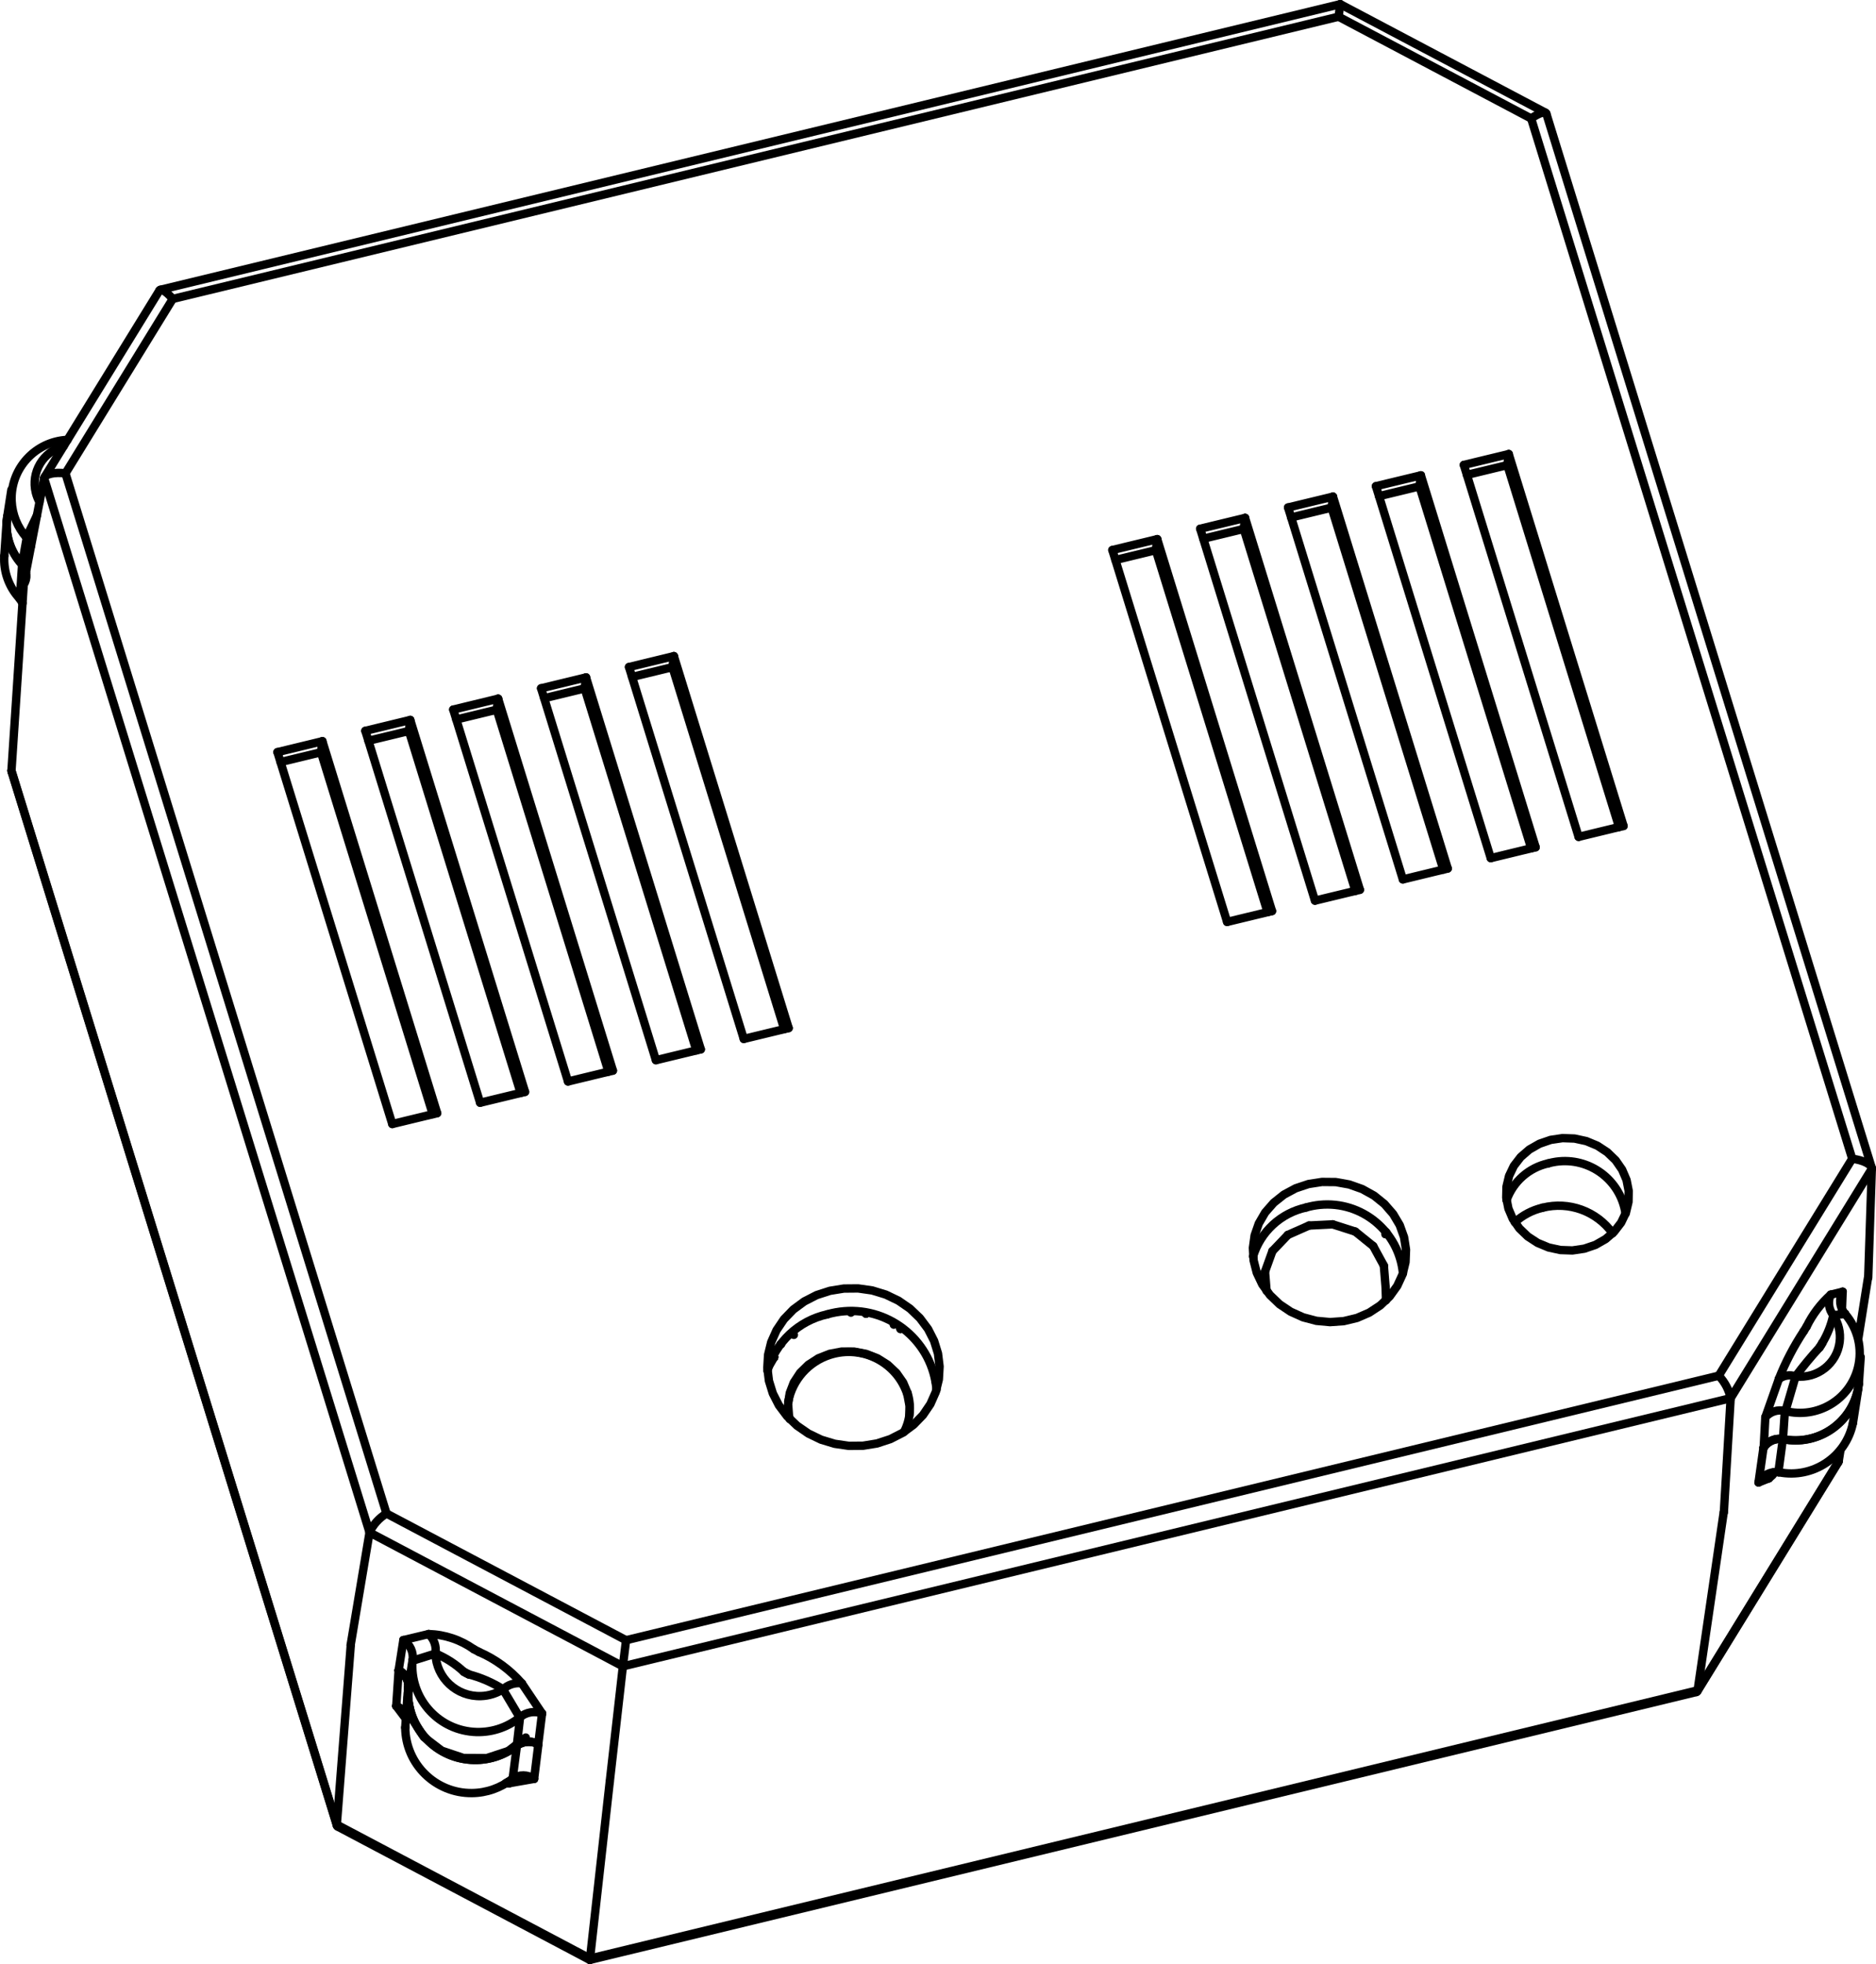 <?xml version="1.0" encoding="UTF-8"?>
<svg id="_0" data-name="0" xmlns="http://www.w3.org/2000/svg" viewBox="0 0 448.01 469">
  <defs>
    <style>
      .cls-1 {
        fill: none;
        stroke: #000;
        stroke-linecap: round;
        stroke-linejoin: round;
        stroke-width: 2px;
      }
    </style>
  </defs>
  <g id="LWPOLYLINE">
    <polyline class="cls-1" points="125.55 414.9 121.37 418.12 116.21 419.82 110.7 419.79 105.49 418.04 101.21 414.77 98.38 410.39 97.33 405.41 98.19 400.44"/>
  </g>
  <g id="LWPOLYLINE-2" data-name="LWPOLYLINE">
    <polyline class="cls-1" points="123.42 416.83 123.98 416.48 124.59 416.2 125.23 416.02 125.91 415.93 126.59 415.93 127.27 416.02 127.92 416.21 128.54 416.48"/>
  </g>
  <g id="LWPOLYLINE-3" data-name="LWPOLYLINE">
    <polyline class="cls-1" points="97.48 403.12 97.53 402.49 97.47 401.87 97.31 401.26 97.05 400.67 96.71 400.13 96.27 399.64 95.77 399.21 95.2 398.85"/>
  </g>
  <g id="LWPOLYLINE-4" data-name="LWPOLYLINE">
    <polyline class="cls-1" points="5.61 139.69 5.94 139.11 6.16 138.5 6.28 137.85 6.28 137.2 6.18 136.55 5.97 135.92 5.66 135.33 5.26 134.79"/>
  </g>
  <g id="LWPOLYLINE-5" data-name="LWPOLYLINE">
    <polyline class="cls-1" points="425.8 343.64 425.11 343.59 424.43 343.63 423.77 343.76 423.14 343.98 422.55 344.29 422.02 344.68 421.56 345.14 421.19 345.65"/>
  </g>
  <g id="LWPOLYLINE-6" data-name="LWPOLYLINE">
    <polyline class="cls-1" points="184.53 323.68 184.75 323.83 184.88 323.99"/>
  </g>
  <g id="LWPOLYLINE-7" data-name="LWPOLYLINE">
    <polyline class="cls-1" points="216.75 332.67 215.68 330.14 214.08 327.85 212.01 325.9 209.56 324.35 206.83 323.29 203.94 322.74 201 322.74 198.13 323.28 195.45 324.34 193.06 325.88 191.07 327.83 189.57 330.12 188.6 332.64 188.21 335.31 188.41 338 188.6 338.86"/>
  </g>
  <g id="LWPOLYLINE-8" data-name="LWPOLYLINE">
    <polyline class="cls-1" points="217.17 337.99 217.21 335.7 216.71 333.04"/>
  </g>
  <g id="LWPOLYLINE-9" data-name="LWPOLYLINE">
    <polyline class="cls-1" points="184.5 323.87 184.73 324.01 184.86 324.17"/>
  </g>
  <g id="LWPOLYLINE-10" data-name="LWPOLYLINE">
    <polyline class="cls-1" points="5.28 134.81 6.05 136.03 6.19 136.7"/>
  </g>
  <g id="LWPOLYLINE-11" data-name="LWPOLYLINE">
    <polyline class="cls-1" points="122.43 424.7 122.43 424.7 122.88 421.19 123.45 416.81"/>
  </g>
  <g id="LWPOLYLINE-12" data-name="LWPOLYLINE">
    <polyline class="cls-1" points="425.76 343.64 425.29 347.15 424.7 351.54 424.7 351.54"/>
  </g>
  <g id="LWPOLYLINE-13" data-name="LWPOLYLINE">
    <polyline class="cls-1" points="80.65 436.16 80.48 436 80.43 435.7"/>
  </g>
  <g id="LWPOLYLINE-14" data-name="LWPOLYLINE">
    <polyline class="cls-1" points="140.9 467.67 140.87 467.92 140.86 468"/>
  </g>
  <g id="LWPOLYLINE-15" data-name="LWPOLYLINE">
    <polyline class="cls-1" points="405.41 403.64 405.3 403.92 405.1 404.04"/>
  </g>
  <g id="LWPOLYLINE-16" data-name="LWPOLYLINE">
    <polyline class="cls-1" points="4.74 143 4.74 143 4.98 139.36 5.28 134.81"/>
  </g>
  <g id="LWPOLYLINE-17" data-name="LWPOLYLINE">
    <polyline class="cls-1" points="370.32 272.19 373.15 271.77 376.02 271.87 378.83 272.48 381.47 273.58 383.83 275.13 385.83 277.06 387.38 279.3 388.44 281.77 388.95 284.37 388.9 287 388.29 289.56 387.14 291.95 385.5 294.09 383.43 295.88 381.02 297.26 378.34 298.17 375.51 298.59 372.64 298.49 369.83 297.88 367.19 296.78 364.83 295.24 362.83 293.31 361.28 291.07 360.23 288.6 359.71 286 359.77 283.36 360.38 280.8 361.52 278.41 363.16 276.28 365.23 274.49 367.65 273.11 370.32 272.19"/>
  </g>
  <g id="LWPOLYLINE-18" data-name="LWPOLYLINE">
    <polyline class="cls-1" points="312.49 282.73 315.71 282.23 318.99 282.26 322.23 282.84 325.31 283.93 328.14 285.5 330.62 287.5 332.69 289.88 334.27 292.54 335.3 295.41 335.77 298.39 335.65 301.39 334.94 304.32 333.68 307.06 331.89 309.55 329.64 311.7 327 313.44 324.06 314.71 320.9 315.47 317.63 315.7 314.37 315.4 311.2 314.56 308.23 313.22 305.56 311.43 303.27 309.23 301.45 306.7 300.13 303.92 299.38 300.99 299.21 297.98 299.62 295.01 300.61 292.16 302.14 289.53 304.17 287.21 306.62 285.26 309.43 283.75 312.49 282.73"/>
  </g>
  <g id="LWPOLYLINE-19" data-name="LWPOLYLINE">
    <polyline class="cls-1" points="198.19 308.23 201.52 307.69 204.92 307.66 208.29 308.14 211.53 309.13 214.57 310.59 217.31 312.48 219.68 314.75 221.62 317.34 223.07 320.18 224 323.19 224.38 326.29 224.2 329.39 223.46 332.41 222.19 335.28 220.41 337.9 218.18 340.2 215.56 342.14 212.62 343.64 209.44 344.68 206.11 345.22 202.71 345.25 199.35 344.76 196.1 343.78 193.07 342.32 190.33 340.43 187.96 338.16 186.01 335.57 184.56 332.73 183.63 329.72 183.25 326.62 183.43 323.52 184.17 320.5 185.45 317.63 187.22 315.01 189.45 312.7 192.07 310.77 195.01 309.26 198.19 308.23"/>
  </g>
  <g id="LWPOLYLINE-20" data-name="LWPOLYLINE">
    <polyline class="cls-1" points="10.54 114.2 10.7 113.86 11.03 113.56 11.53 113.31 12.17 113.12 12.92 112.99 13.78 112.93 14.69 112.94 15.63 113.03"/>
  </g>
  <g id="LWPOLYLINE-21" data-name="LWPOLYLINE">
    <polyline class="cls-1" points="124.11 410.1 120.69 404.35 120.13 403.37"/>
  </g>
  <g id="LWPOLYLINE-22" data-name="LWPOLYLINE">
    <polyline class="cls-1" points="103.99 394.85 99.28 396.33 98.51 396.57"/>
  </g>
  <g id="LWPOLYLINE-23" data-name="LWPOLYLINE">
    <polyline class="cls-1" points="442.33 276.69 443.26 276.84 444.15 277.05 444.97 277.32 445.68 277.63 446.25 277.98 446.68 278.34 446.94 278.71 447.01 279.08"/>
  </g>
  <g id="LWPOLYLINE-24" data-name="LWPOLYLINE">
    <polyline class="cls-1" points="123.42 416.83 123.87 412.94 124.2 410.03 124.2 410.03"/>
  </g>
  <g id="LWPOLYLINE-25" data-name="LWPOLYLINE">
    <polyline class="cls-1" points="365.66 28.3 366.39 27.81 367.09 27.41 367.73 27.11 368.28 26.92 368.73 26.85 369.06 26.9 369.26 27.07 369.29 27.15"/>
  </g>
  <g id="LWPOLYLINE-26" data-name="LWPOLYLINE">
    <polyline class="cls-1" points="428.81 328.66 426.73 335.76 426.37 336.94"/>
  </g>
  <g id="LWPOLYLINE-27" data-name="LWPOLYLINE">
    <polyline class="cls-1" points="440.64 313.75 438.23 314.01 437.8 314.05"/>
  </g>
  <g id="LWPOLYLINE-28" data-name="LWPOLYLINE">
    <polyline class="cls-1" points="426.25 336.92 426.25 336.92 425.99 340.76 425.8 343.64"/>
  </g>
  <g id="LWPOLYLINE-29" data-name="LWPOLYLINE">
    <polyline class="cls-1" points="38.07 69.37 38.11 69.31 38.33 69.19 38.65 69.22 39.07 69.4 39.55 69.72 40.09 70.17 40.66 70.73 41.25 71.38"/>
  </g>
  <g id="LWPOLYLINE-30" data-name="LWPOLYLINE">
    <polyline class="cls-1" points="6.39 128.42 7.19 129.55 7.42 130.36"/>
  </g>
  <g id="LWPOLYLINE-31" data-name="LWPOLYLINE">
    <polyline class="cls-1" points="5.26 134.79 5.9 131.15 6.39 128.42 6.39 128.42"/>
  </g>
  <g id="LWPOLYLINE-32" data-name="LWPOLYLINE">
    <polyline class="cls-1" points="6.2 136.65 5.75 135.45 5.26 134.79"/>
  </g>
  <g id="LWPOLYLINE-33" data-name="LWPOLYLINE">
    <polyline class="cls-1" points="121.67 425.8 121.21 425.84 120.78 425.79"/>
  </g>
  <g id="LWPOLYLINE-34" data-name="LWPOLYLINE">
    <polyline class="cls-1" points="423.81 351.58 423.29 352.24 422.42 353.01"/>
  </g>
  <g id="LINE">
    <line class="cls-1" x1="97.36" y1="404.24" x2="96.78" y2="412.52"/>
  </g>
  <g id="LINE-2" data-name="LINE">
    <line class="cls-1" x1="442.5" y1="339.81" x2="443.78" y2="331.6"/>
  </g>
  <g id="LINE-3" data-name="LINE">
    <line class="cls-1" x1="80.65" y1="436.16" x2="140.86" y2="468"/>
  </g>
  <g id="LINE-4" data-name="LINE">
    <line class="cls-1" x1="140.86" y1="468" x2="405.1" y2="404.04"/>
  </g>
  <g id="LINE-5" data-name="LINE">
    <line class="cls-1" x1="2.78" y1="184.29" x2="80.46" y2="435.93"/>
  </g>
  <g id="LINE-6" data-name="LINE">
    <line class="cls-1" x1="1.6" y1="124.47" x2="1.03" y2="132.75"/>
  </g>
  <g id="LINE-7" data-name="LINE">
    <line class="cls-1" x1="405.33" y1="403.88" x2="439" y2="349.17"/>
  </g>
  <g id="LINE-8" data-name="LINE">
    <line class="cls-1" x1="98.48" y1="396.72" x2="97.53" y2="402.78"/>
  </g>
  <g id="LINE-9" data-name="LINE">
    <line class="cls-1" x1="446.98" y1="278.83" x2="369.29" y2="27.15"/>
  </g>
  <g id="LINE-10" data-name="LINE">
    <line class="cls-1" x1="443.91" y1="330.47" x2="444.35" y2="324.02"/>
  </g>
  <g id="LINE-11" data-name="LINE">
    <line class="cls-1" x1="38.07" y1="69.37" x2="10.64" y2="113.94"/>
  </g>
  <g id="LINE-12" data-name="LINE">
    <line class="cls-1" x1="320.07" y1="1" x2="38.3" y2="69.2"/>
  </g>
  <g id="LINE-13" data-name="LINE">
    <line class="cls-1" x1="369.1" y1="26.92" x2="320.07" y2="1"/>
  </g>
  <g id="LINE-14" data-name="LINE">
    <line class="cls-1" x1="2.72" y1="116.95" x2="1.73" y2="123.33"/>
  </g>
  <g id="LINE-15" data-name="LINE">
    <line class="cls-1" x1="330.87" y1="294.7" x2="330.93" y2="294.15"/>
  </g>
  <g id="LINE-16" data-name="LINE">
    <line class="cls-1" x1="331.16" y1="294.4" x2="330.87" y2="294.7"/>
  </g>
  <g id="LINE-17" data-name="LINE">
    <line class="cls-1" x1="302.1" y1="303.64" x2="302.47" y2="308.24"/>
  </g>
  <g id="LINE-18" data-name="LINE">
    <line class="cls-1" x1="303.87" y1="298.74" x2="302.1" y2="303.64"/>
  </g>
  <g id="LINE-19" data-name="LINE">
    <line class="cls-1" x1="307.56" y1="294.88" x2="303.87" y2="298.74"/>
  </g>
  <g id="LINE-20" data-name="LINE">
    <line class="cls-1" x1="312.62" y1="292.64" x2="307.56" y2="294.88"/>
  </g>
  <g id="LINE-21" data-name="LINE">
    <line class="cls-1" x1="318.26" y1="292.36" x2="312.62" y2="292.64"/>
  </g>
  <g id="LINE-22" data-name="LINE">
    <line class="cls-1" x1="323.64" y1="294.08" x2="318.26" y2="292.36"/>
  </g>
  <g id="LINE-23" data-name="LINE">
    <line class="cls-1" x1="327.93" y1="297.54" x2="323.64" y2="294.08"/>
  </g>
  <g id="LINE-24" data-name="LINE">
    <line class="cls-1" x1="330.48" y1="302.21" x2="327.93" y2="297.54"/>
  </g>
  <g id="LINE-25" data-name="LINE">
    <line class="cls-1" x1="330.9" y1="307.39" x2="330.48" y2="302.21"/>
  </g>
  <g id="LINE-26" data-name="LINE">
    <line class="cls-1" x1="331" y1="310.5" x2="330.9" y2="307.39"/>
  </g>
  <g id="LINE-27" data-name="LINE">
    <line class="cls-1" x1="184.88" y1="324.07" x2="183.56" y2="326.35"/>
  </g>
  <g id="LINE-28" data-name="LINE">
    <line class="cls-1" x1="184.88" y1="323.99" x2="184.88" y2="324.07"/>
  </g>
  <g id="LINE-29" data-name="LINE">
    <line class="cls-1" x1="223.47" y1="329.91" x2="223.48" y2="329.88"/>
  </g>
  <g id="LINE-30" data-name="LINE">
    <line class="cls-1" x1="223.49" y1="330" x2="223.47" y2="329.91"/>
  </g>
  <g id="LINE-31" data-name="LINE">
    <line class="cls-1" x1="203.22" y1="313.23" x2="203.23" y2="313.26"/>
  </g>
  <g id="LINE-32" data-name="LINE">
    <line class="cls-1" x1="186.54" y1="320.98" x2="186.42" y2="320.94"/>
  </g>
  <g id="LINE-33" data-name="LINE">
    <line class="cls-1" x1="189.44" y1="318.19" x2="189.58" y2="318.75"/>
  </g>
  <g id="LINE-34" data-name="LINE">
    <line class="cls-1" x1="223.49" y1="329.97" x2="223.49" y2="329.97"/>
  </g>
  <g id="LINE-35" data-name="LINE">
    <line class="cls-1" x1="184.86" y1="324.11" x2="184.88" y2="323.99"/>
  </g>
  <g id="LINE-36" data-name="LINE">
    <line class="cls-1" x1="215.04" y1="317.34" x2="215.45" y2="317.18"/>
  </g>
  <g id="LINE-37" data-name="LINE">
    <line class="cls-1" x1="215.06" y1="317.16" x2="215.29" y2="317.07"/>
  </g>
  <g id="LINE-38" data-name="LINE">
    <line class="cls-1" x1="213.39" y1="315.9" x2="213.45" y2="316.31"/>
  </g>
  <g id="LINE-39" data-name="LINE">
    <line class="cls-1" x1="215.04" y1="317.34" x2="215.06" y2="317.16"/>
  </g>
  <g id="LINE-40" data-name="LINE">
    <line class="cls-1" x1="203.17" y1="313.23" x2="203.21" y2="313.44"/>
  </g>
  <g id="LINE-41" data-name="LINE">
    <line class="cls-1" x1="206.81" y1="313.7" x2="206.86" y2="313.6"/>
  </g>
  <g id="LINE-42" data-name="LINE">
    <line class="cls-1" x1="206.81" y1="313.7" x2="206.82" y2="313.59"/>
  </g>
  <g id="LINE-43" data-name="LINE">
    <line class="cls-1" x1="127.55" y1="424.77" x2="121.67" y2="425.8"/>
  </g>
  <g id="LINE-44" data-name="LINE">
    <line class="cls-1" x1="145.61" y1="425.51" x2="140.9" y2="467.67"/>
  </g>
  <g id="LINE-45" data-name="LINE">
    <line class="cls-1" x1="80.43" y1="435.7" x2="140.9" y2="467.67"/>
  </g>
  <g id="LINE-46" data-name="LINE">
    <line class="cls-1" x1="83.77" y1="392.81" x2="80.43" y2="435.7"/>
  </g>
  <g id="LINE-47" data-name="LINE">
    <line class="cls-1" x1="122.32" y1="424.79" x2="122.43" y2="424.7"/>
  </g>
  <g id="LINE-48" data-name="LINE">
    <line class="cls-1" x1="411.64" y1="361.12" x2="405.41" y2="403.64"/>
  </g>
  <g id="LINE-49" data-name="LINE">
    <line class="cls-1" x1="140.9" y1="467.67" x2="405.41" y2="403.64"/>
  </g>
  <g id="LINE-50" data-name="LINE">
    <line class="cls-1" x1="2.74" y1="184.02" x2="80.43" y2="435.7"/>
  </g>
  <g id="LINE-51" data-name="LINE">
    <line class="cls-1" x1="5.65" y1="139.8" x2="2.74" y2="184.02"/>
  </g>
  <g id="LINE-52" data-name="LINE">
    <line class="cls-1" x1="422.42" y1="353.01" x2="419.96" y2="353.99"/>
  </g>
  <g id="LINE-53" data-name="LINE">
    <line class="cls-1" x1="446.09" y1="305.17" x2="443.83" y2="319.33"/>
  </g>
  <g id="LINE-54" data-name="LINE">
    <line class="cls-1" x1="439.51" y1="346.32" x2="439.1" y2="348.89"/>
  </g>
  <g id="LINE-55" data-name="LINE">
    <line class="cls-1" x1="405.41" y1="403.64" x2="439.1" y2="348.89"/>
  </g>
  <g id="LINE-56" data-name="LINE">
    <line class="cls-1" x1="424.7" y1="351.54" x2="424.84" y2="351.56"/>
  </g>
  <g id="LINE-57" data-name="LINE">
    <line class="cls-1" x1="2.78" y1="184.29" x2="2.74" y2="184.02"/>
  </g>
  <g id="LINE-58" data-name="LINE">
    <line class="cls-1" x1="5.37" y1="144.03" x2="4.74" y2="143"/>
  </g>
  <g id="LINE-59" data-name="LINE">
    <line class="cls-1" x1="4.65" y1="142.89" x2="4.74" y2="143"/>
  </g>
  <g id="LINE-60" data-name="LINE">
    <line class="cls-1" x1="439.1" y1="348.89" x2="439" y2="349.17"/>
  </g>
  <g id="LINE-61" data-name="LINE">
    <line class="cls-1" x1="148.75" y1="397.9" x2="88.25" y2="365.92"/>
  </g>
  <g id="LINE-62" data-name="LINE">
    <line class="cls-1" x1="92.3" y1="361.41" x2="149.51" y2="391.66"/>
  </g>
  <g id="LINE-63" data-name="LINE">
    <line class="cls-1" x1="276.36" y1="128.75" x2="303.77" y2="217.55"/>
  </g>
  <g id="LINE-64" data-name="LINE">
    <line class="cls-1" x1="265.64" y1="131.34" x2="276.36" y2="128.75"/>
  </g>
  <g id="LINE-65" data-name="LINE">
    <line class="cls-1" x1="293.05" y1="220.14" x2="265.64" y2="131.34"/>
  </g>
  <g id="LINE-66" data-name="LINE">
    <line class="cls-1" x1="303.77" y1="217.55" x2="293.05" y2="220.14"/>
  </g>
  <g id="LINE-67" data-name="LINE">
    <line class="cls-1" x1="66.26" y1="179.6" x2="76.99" y2="177"/>
  </g>
  <g id="LINE-68" data-name="LINE">
    <line class="cls-1" x1="93.68" y1="268.4" x2="66.26" y2="179.6"/>
  </g>
  <g id="LINE-69" data-name="LINE">
    <line class="cls-1" x1="104.4" y1="265.81" x2="93.68" y2="268.4"/>
  </g>
  <g id="LINE-70" data-name="LINE">
    <line class="cls-1" x1="76.99" y1="177" x2="104.4" y2="265.81"/>
  </g>
  <g id="LINE-71" data-name="LINE">
    <line class="cls-1" x1="297.34" y1="123.67" x2="324.76" y2="212.47"/>
  </g>
  <g id="LINE-72" data-name="LINE">
    <line class="cls-1" x1="286.62" y1="126.26" x2="297.34" y2="123.67"/>
  </g>
  <g id="LINE-73" data-name="LINE">
    <line class="cls-1" x1="314.03" y1="215.06" x2="286.62" y2="126.26"/>
  </g>
  <g id="LINE-74" data-name="LINE">
    <line class="cls-1" x1="324.76" y1="212.47" x2="314.03" y2="215.06"/>
  </g>
  <g id="LINE-75" data-name="LINE">
    <line class="cls-1" x1="318.33" y1="118.59" x2="345.74" y2="207.39"/>
  </g>
  <g id="LINE-76" data-name="LINE">
    <line class="cls-1" x1="307.61" y1="121.18" x2="318.33" y2="118.59"/>
  </g>
  <g id="LINE-77" data-name="LINE">
    <line class="cls-1" x1="335.02" y1="209.99" x2="307.61" y2="121.18"/>
  </g>
  <g id="LINE-78" data-name="LINE">
    <line class="cls-1" x1="345.74" y1="207.39" x2="335.02" y2="209.99"/>
  </g>
  <g id="LINE-79" data-name="LINE">
    <line class="cls-1" x1="339.32" y1="113.51" x2="366.73" y2="202.31"/>
  </g>
  <g id="LINE-80" data-name="LINE">
    <line class="cls-1" x1="328.59" y1="116.1" x2="339.32" y2="113.51"/>
  </g>
  <g id="LINE-81" data-name="LINE">
    <line class="cls-1" x1="356.01" y1="204.91" x2="328.59" y2="116.1"/>
  </g>
  <g id="LINE-82" data-name="LINE">
    <line class="cls-1" x1="366.73" y1="202.31" x2="356.01" y2="204.91"/>
  </g>
  <g id="LINE-83" data-name="LINE">
    <line class="cls-1" x1="360.3" y1="108.43" x2="387.72" y2="197.23"/>
  </g>
  <g id="LINE-84" data-name="LINE">
    <line class="cls-1" x1="349.58" y1="111.02" x2="360.3" y2="108.43"/>
  </g>
  <g id="LINE-85" data-name="LINE">
    <line class="cls-1" x1="376.99" y1="199.83" x2="349.58" y2="111.02"/>
  </g>
  <g id="LINE-86" data-name="LINE">
    <line class="cls-1" x1="387.72" y1="197.23" x2="376.99" y2="199.83"/>
  </g>
  <g id="LINE-87" data-name="LINE">
    <line class="cls-1" x1="87.25" y1="174.52" x2="97.97" y2="171.92"/>
  </g>
  <g id="LINE-88" data-name="LINE">
    <line class="cls-1" x1="114.66" y1="263.32" x2="87.25" y2="174.52"/>
  </g>
  <g id="LINE-89" data-name="LINE">
    <line class="cls-1" x1="125.39" y1="260.73" x2="114.66" y2="263.32"/>
  </g>
  <g id="LINE-90" data-name="LINE">
    <line class="cls-1" x1="97.97" y1="171.92" x2="125.39" y2="260.73"/>
  </g>
  <g id="LINE-91" data-name="LINE">
    <line class="cls-1" x1="108.24" y1="169.44" x2="118.96" y2="166.84"/>
  </g>
  <g id="LINE-92" data-name="LINE">
    <line class="cls-1" x1="135.65" y1="258.24" x2="108.24" y2="169.44"/>
  </g>
  <g id="LINE-93" data-name="LINE">
    <line class="cls-1" x1="146.37" y1="255.65" x2="135.65" y2="258.24"/>
  </g>
  <g id="LINE-94" data-name="LINE">
    <line class="cls-1" x1="118.96" y1="166.84" x2="146.37" y2="255.65"/>
  </g>
  <g id="LINE-95" data-name="LINE">
    <line class="cls-1" x1="129.22" y1="164.36" x2="139.95" y2="161.76"/>
  </g>
  <g id="LINE-96" data-name="LINE">
    <line class="cls-1" x1="156.64" y1="253.16" x2="129.22" y2="164.36"/>
  </g>
  <g id="LINE-97" data-name="LINE">
    <line class="cls-1" x1="167.36" y1="250.57" x2="156.64" y2="253.16"/>
  </g>
  <g id="LINE-98" data-name="LINE">
    <line class="cls-1" x1="139.95" y1="161.76" x2="167.36" y2="250.57"/>
  </g>
  <g id="LINE-99" data-name="LINE">
    <line class="cls-1" x1="150.21" y1="159.28" x2="160.93" y2="156.68"/>
  </g>
  <g id="LINE-100" data-name="LINE">
    <line class="cls-1" x1="177.62" y1="248.08" x2="150.21" y2="159.28"/>
  </g>
  <g id="LINE-101" data-name="LINE">
    <line class="cls-1" x1="188.34" y1="245.49" x2="177.62" y2="248.08"/>
  </g>
  <g id="LINE-102" data-name="LINE">
    <line class="cls-1" x1="160.93" y1="156.68" x2="188.34" y2="245.49"/>
  </g>
  <g id="LINE-103" data-name="LINE">
    <line class="cls-1" x1="442.33" y1="276.69" x2="365.66" y2="28.3"/>
  </g>
  <g id="LINE-104" data-name="LINE">
    <line class="cls-1" x1="410.45" y1="328.5" x2="442.33" y2="276.69"/>
  </g>
  <g id="LINE-105" data-name="LINE">
    <line class="cls-1" x1="149.51" y1="391.66" x2="410.45" y2="328.5"/>
  </g>
  <g id="LINE-106" data-name="LINE">
    <line class="cls-1" x1="15.63" y1="113.03" x2="92.3" y2="361.41"/>
  </g>
  <g id="LINE-107" data-name="LINE">
    <line class="cls-1" x1="41.25" y1="71.38" x2="15.63" y2="113.03"/>
  </g>
  <g id="LINE-108" data-name="LINE">
    <line class="cls-1" x1="319.67" y1="3.99" x2="41.25" y2="71.38"/>
  </g>
  <g id="LINE-109" data-name="LINE">
    <line class="cls-1" x1="365.66" y1="28.3" x2="319.67" y2="3.99"/>
  </g>
  <g id="LINE-110" data-name="LINE">
    <line class="cls-1" x1="129.45" y1="409.15" x2="128.54" y2="416.48"/>
  </g>
  <g id="LINE-111" data-name="LINE">
    <line class="cls-1" x1="124.62" y1="401.96" x2="129.45" y2="409.15"/>
  </g>
  <g id="LINE-112" data-name="LINE">
    <line class="cls-1" x1="113.15" y1="393.81" x2="114.38" y2="394.46"/>
  </g>
  <g id="LINE-113" data-name="LINE">
    <line class="cls-1" x1="96.33" y1="391.64" x2="102.37" y2="390.19"/>
  </g>
  <g id="LINE-114" data-name="LINE">
    <line class="cls-1" x1="95.2" y1="398.85" x2="96.33" y2="391.64"/>
  </g>
  <g id="LINE-115" data-name="LINE">
    <line class="cls-1" x1="83.74" y1="392.8" x2="88.25" y2="365.92"/>
  </g>
  <g id="LINE-116" data-name="LINE">
    <line class="cls-1" x1="145.61" y1="425.51" x2="148.75" y2="397.9"/>
  </g>
  <g id="LINE-117" data-name="LINE">
    <line class="cls-1" x1="413.3" y1="333.87" x2="148.75" y2="397.9"/>
  </g>
  <g id="LINE-118" data-name="LINE">
    <line class="cls-1" x1="411.68" y1="361.11" x2="413.3" y2="333.87"/>
  </g>
  <g id="LINE-119" data-name="LINE">
    <line class="cls-1" x1="88.25" y1="365.92" x2="10.54" y2="114.2"/>
  </g>
  <g id="LINE-120" data-name="LINE">
    <line class="cls-1" x1="5.61" y1="139.69" x2="10.54" y2="114.2"/>
  </g>
  <g id="LINE-121" data-name="LINE">
    <line class="cls-1" x1="111.97" y1="399.83" x2="110.74" y2="399.18"/>
  </g>
  <g id="LINE-122" data-name="LINE">
    <line class="cls-1" x1="124.2" y1="410.03" x2="124.11" y2="410.1"/>
  </g>
  <g id="LINE-123" data-name="LINE">
    <line class="cls-1" x1="447.01" y1="279.08" x2="413.3" y2="333.87"/>
  </g>
  <g id="LINE-124" data-name="LINE">
    <line class="cls-1" x1="98.51" y1="396.57" x2="98.53" y2="396.45"/>
  </g>
  <g id="LINE-125" data-name="LINE">
    <line class="cls-1" x1="437.21" y1="309.15" x2="440.04" y2="308.45"/>
  </g>
  <g id="LINE-126" data-name="LINE">
    <line class="cls-1" x1="430.75" y1="317.88" x2="431.44" y2="316.77"/>
  </g>
  <g id="LINE-127" data-name="LINE">
    <line class="cls-1" x1="421.58" y1="338.44" x2="424.81" y2="329.3"/>
  </g>
  <g id="LINE-128" data-name="LINE">
    <line class="cls-1" x1="421.19" y1="345.65" x2="421.58" y2="338.44"/>
  </g>
  <g id="LINE-129" data-name="LINE">
    <line class="cls-1" x1="446.15" y1="305.08" x2="447.01" y2="279.08"/>
  </g>
  <g id="LINE-130" data-name="LINE">
    <line class="cls-1" x1="97.57" y1="402.54" x2="97.48" y2="403.12"/>
  </g>
  <g id="LINE-131" data-name="LINE">
    <line class="cls-1" x1="76.99" y1="177" x2="76.66" y2="179.63"/>
  </g>
  <g id="LINE-132" data-name="LINE">
    <line class="cls-1" x1="103.34" y1="266.06" x2="76.66" y2="179.63"/>
  </g>
  <g id="LINE-133" data-name="LINE">
    <line class="cls-1" x1="97.97" y1="171.92" x2="97.65" y2="174.55"/>
  </g>
  <g id="LINE-134" data-name="LINE">
    <line class="cls-1" x1="124.33" y1="260.98" x2="97.65" y2="174.55"/>
  </g>
  <g id="LINE-135" data-name="LINE">
    <line class="cls-1" x1="118.96" y1="166.84" x2="118.63" y2="169.47"/>
  </g>
  <g id="LINE-136" data-name="LINE">
    <line class="cls-1" x1="145.31" y1="255.9" x2="118.63" y2="169.47"/>
  </g>
  <g id="LINE-137" data-name="LINE">
    <line class="cls-1" x1="139.95" y1="161.76" x2="139.62" y2="164.39"/>
  </g>
  <g id="LINE-138" data-name="LINE">
    <line class="cls-1" x1="166.3" y1="250.82" x2="139.62" y2="164.39"/>
  </g>
  <g id="LINE-139" data-name="LINE">
    <line class="cls-1" x1="160.93" y1="156.68" x2="160.6" y2="159.31"/>
  </g>
  <g id="LINE-140" data-name="LINE">
    <line class="cls-1" x1="187.28" y1="245.74" x2="160.6" y2="159.31"/>
  </g>
  <g id="LINE-141" data-name="LINE">
    <line class="cls-1" x1="426.37" y1="336.94" x2="426.25" y2="336.92"/>
  </g>
  <g id="LINE-142" data-name="LINE">
    <line class="cls-1" x1="276.36" y1="128.75" x2="276.03" y2="131.38"/>
  </g>
  <g id="LINE-143" data-name="LINE">
    <line class="cls-1" x1="302.71" y1="217.81" x2="276.03" y2="131.38"/>
  </g>
  <g id="LINE-144" data-name="LINE">
    <line class="cls-1" x1="435.21" y1="320.65" x2="434.52" y2="321.76"/>
  </g>
  <g id="LINE-145" data-name="LINE">
    <line class="cls-1" x1="297.34" y1="123.67" x2="297.02" y2="126.3"/>
  </g>
  <g id="LINE-146" data-name="LINE">
    <line class="cls-1" x1="323.7" y1="212.73" x2="297.02" y2="126.3"/>
  </g>
  <g id="LINE-147" data-name="LINE">
    <line class="cls-1" x1="76.66" y1="179.63" x2="67" y2="181.97"/>
  </g>
  <g id="LINE-148" data-name="LINE">
    <line class="cls-1" x1="318.33" y1="118.59" x2="318" y2="121.22"/>
  </g>
  <g id="LINE-149" data-name="LINE">
    <line class="cls-1" x1="344.68" y1="207.65" x2="318" y2="121.22"/>
  </g>
  <g id="LINE-150" data-name="LINE">
    <line class="cls-1" x1="97.65" y1="174.55" x2="87.98" y2="176.89"/>
  </g>
  <g id="LINE-151" data-name="LINE">
    <line class="cls-1" x1="440.56" y1="313.67" x2="440.64" y2="313.75"/>
  </g>
  <g id="LINE-152" data-name="LINE">
    <line class="cls-1" x1="339.32" y1="113.51" x2="338.99" y2="116.14"/>
  </g>
  <g id="LINE-153" data-name="LINE">
    <line class="cls-1" x1="365.67" y1="202.57" x2="338.99" y2="116.14"/>
  </g>
  <g id="LINE-154" data-name="LINE">
    <line class="cls-1" x1="118.63" y1="169.47" x2="108.97" y2="171.81"/>
  </g>
  <g id="LINE-155" data-name="LINE">
    <line class="cls-1" x1="360.3" y1="108.43" x2="359.98" y2="111.06"/>
  </g>
  <g id="LINE-156" data-name="LINE">
    <line class="cls-1" x1="386.65" y1="197.49" x2="359.98" y2="111.06"/>
  </g>
  <g id="LINE-157" data-name="LINE">
    <line class="cls-1" x1="139.62" y1="164.39" x2="129.96" y2="166.73"/>
  </g>
  <g id="LINE-158" data-name="LINE">
    <line class="cls-1" x1="160.6" y1="159.31" x2="150.94" y2="161.65"/>
  </g>
  <g id="LINE-159" data-name="LINE">
    <line class="cls-1" x1="276.03" y1="131.38" x2="266.37" y2="133.72"/>
  </g>
  <g id="LINE-160" data-name="LINE">
    <line class="cls-1" x1="297.02" y1="126.3" x2="287.35" y2="128.64"/>
  </g>
  <g id="LINE-161" data-name="LINE">
    <line class="cls-1" x1="318" y1="121.22" x2="308.34" y2="123.56"/>
  </g>
  <g id="LINE-162" data-name="LINE">
    <line class="cls-1" x1="338.99" y1="116.14" x2="329.33" y2="118.48"/>
  </g>
  <g id="LINE-163" data-name="LINE">
    <line class="cls-1" x1="359.98" y1="111.06" x2="350.31" y2="113.4"/>
  </g>
  <g id="LINE-164" data-name="LINE">
    <line class="cls-1" x1="6.39" y1="128.42" x2="6.31" y2="128.34"/>
  </g>
  <g id="LINE-165" data-name="LINE">
    <line class="cls-1" x1="94.63" y1="407.37" x2="95.2" y2="398.86"/>
  </g>
  <g id="LINE-166" data-name="LINE">
    <line class="cls-1" x1="96.93" y1="410.43" x2="94.63" y2="407.37"/>
  </g>
  <g id="LINE-167" data-name="LINE">
    <line class="cls-1" x1="128.57" y1="416.5" x2="127.55" y2="424.77"/>
  </g>
  <g id="LINE-168" data-name="LINE">
    <line class="cls-1" x1="121.67" y1="425.8" x2="121.27" y2="425.51"/>
  </g>
  <g id="LINE-169" data-name="LINE">
    <line class="cls-1" x1="419.96" y1="353.99" x2="421.13" y2="345.74"/>
  </g>
  <g id="LINE-170" data-name="LINE">
    <line class="cls-1" x1="440.04" y1="308.45" x2="439.88" y2="312.56"/>
  </g>
  <g id="LINE-171" data-name="LINE">
    <line class="cls-1" x1="6.31" y1="128.34" x2="8.83" y2="123.05"/>
  </g>
  <g id="ARC">
    <path class="cls-1" d="m215.89,341.93c1.49-2.85,1.8-6.18.86-9.26"/>
  </g>
  <g id="ARC-2" data-name="ARC">
    <path class="cls-1" d="m216.71,333.04c-2.49-7.74-10.79-12-18.53-9.51-5.11,1.64-8.92,5.94-9.95,11.21"/>
  </g>
  <g id="ARC-3" data-name="ARC">
    <path class="cls-1" d="m425.76,343.64c8.22,1.69,16.24-3.61,17.93-11.82.09-.44.16-.89.21-1.34"/>
  </g>
  <g id="ARC-4" data-name="ARC">
    <path class="cls-1" d="m425.76,343.64c-1.8-.3-3.61.48-4.62,2.01"/>
  </g>
  <g id="ARC-5" data-name="ARC">
    <path class="cls-1" d="m128.58,416.46c-1.64-.87-3.63-.74-5.13.35"/>
  </g>
  <g id="ARC-6" data-name="ARC">
    <path class="cls-1" d="m97.49,403.09c-.62,8.85,6.06,16.52,14.9,17.13,3.98.28,7.92-.94,11.06-3.41"/>
  </g>
  <g id="ARC-7" data-name="ARC">
    <path class="cls-1" d="m97.49,403.09c.24-1.77-.68-3.49-2.29-4.27"/>
  </g>
  <g id="ARC-8" data-name="ARC">
    <path class="cls-1" d="m1.73,123.33c-.61,4.17.69,8.39,3.55,11.48"/>
  </g>
  <g id="ARC-9" data-name="ARC">
    <path class="cls-1" d="m96.78,412.52c.08,8.72,7.21,15.72,15.92,15.64,3.49-.03,6.87-1.22,9.62-3.38"/>
  </g>
  <g id="ARC-10" data-name="ARC">
    <path class="cls-1" d="m127.55,424.77c-1.53-1.08-3.56-1.1-5.12-.07"/>
  </g>
  <g id="ARC-11" data-name="ARC">
    <path class="cls-1" d="m96.93,410.47c-.04-1.41-.95-2.65-2.3-3.1"/>
  </g>
  <g id="ARC-12" data-name="ARC">
    <path class="cls-1" d="m424.7,351.54c-1.93-.22-3.8.75-4.74,2.45"/>
  </g>
  <g id="ARC-13" data-name="ARC">
    <path class="cls-1" d="m424.84,351.56c8.11,1.59,16-3.65,17.66-11.76"/>
  </g>
  <g id="ARC-14" data-name="ARC">
    <path class="cls-1" d="m1.03,132.75c-.23,3.73,1.08,7.4,3.62,10.14"/>
  </g>
  <g id="ARC-15" data-name="ARC">
    <path class="cls-1" d="m92.3,361.41c-1.77,1.07-3.18,2.64-4.06,4.51"/>
  </g>
  <g id="ARC-16" data-name="ARC">
    <path class="cls-1" d="m149.51,391.66c-.27,2.08-.52,4.16-.77,6.24"/>
  </g>
  <g id="ARC-17" data-name="ARC">
    <path class="cls-1" d="m124.62,401.96c-2.81-3.23-6.31-5.8-10.24-7.5"/>
  </g>
  <g id="ARC-18" data-name="ARC">
    <path class="cls-1" d="m113.15,393.81c-3.16-2.25-6.91-3.5-10.78-3.62"/>
  </g>
  <g id="ARC-19" data-name="ARC">
    <path class="cls-1" d="m413.3,333.87c-.42-2.02-1.41-3.89-2.85-5.37"/>
  </g>
  <g id="ARC-20" data-name="ARC">
    <path class="cls-1" d="m223.65,331.84c-.92-11.27-10.81-19.65-22.07-18.73-1.34.11-2.67.35-3.97.72"/>
  </g>
  <g id="ARC-21" data-name="ARC">
    <path class="cls-1" d="m197.6,313.84c-6.89,1.51-12.39,6.68-14.32,13.46"/>
  </g>
  <g id="ARC-22" data-name="ARC">
    <path class="cls-1" d="m120.13,403.37c-2.52-1.59-5.27-2.79-8.16-3.54"/>
  </g>
  <g id="ARC-23" data-name="ARC">
    <path class="cls-1" d="m124.62,401.96c-1.63-.22-3.28.3-4.49,1.42"/>
  </g>
  <g id="ARC-24" data-name="ARC">
    <path class="cls-1" d="m110.74,399.18c-1.97-1.84-4.25-3.31-6.75-4.34"/>
  </g>
  <g id="ARC-25" data-name="ARC">
    <path class="cls-1" d="m103.99,394.85c.28-1.73-.33-3.47-1.63-4.65"/>
  </g>
  <g id="ARC-26" data-name="ARC">
    <path class="cls-1" d="m103.99,394.85c.2,5.81,5.07,10.35,10.88,10.15,1.86-.06,3.68-.62,5.25-1.62"/>
  </g>
  <g id="ARC-27" data-name="ARC">
    <path class="cls-1" d="m110.74,399.18c.39.26.8.48,1.23.65"/>
  </g>
  <g id="ARC-28" data-name="ARC">
    <path class="cls-1" d="m98.51,396.57c-.69,8.68,5.79,16.28,14.47,16.97,4.01.32,8-.91,11.13-3.43"/>
  </g>
  <g id="ARC-29" data-name="ARC">
    <path class="cls-1" d="m129.45,409.15c-1.78-.66-3.78-.32-5.25.88"/>
  </g>
  <g id="ARC-30" data-name="ARC">
    <path class="cls-1" d="m335.04,304.03c-.97-9.99-9.85-17.3-19.84-16.33-1.12.11-2.22.32-3.3.63"/>
  </g>
  <g id="ARC-31" data-name="ARC">
    <path class="cls-1" d="m311.9,288.34c-6.02,1.31-10.86,5.77-12.65,11.67"/>
  </g>
  <g id="ARC-32" data-name="ARC">
    <path class="cls-1" d="m98.53,396.45c.28-1.9-.58-3.78-2.2-4.82"/>
  </g>
  <g id="ARC-33" data-name="ARC">
    <path class="cls-1" d="m437.21,309.15c-2.4,2.14-4.36,4.73-5.77,7.62"/>
  </g>
  <g id="ARC-34" data-name="ARC">
    <path class="cls-1" d="m430.75,317.88c-2.37,3.59-4.37,7.41-5.95,11.42"/>
  </g>
  <g id="ARC-35" data-name="ARC">
    <path class="cls-1" d="m97.48,403.12c-.6,8.85,6.09,16.51,14.94,17.1,3.96.27,7.88-.94,11-3.39"/>
  </g>
  <g id="ARC-36" data-name="ARC">
    <path class="cls-1" d="m128.54,416.48c-1.63-.87-3.62-.74-5.12.35"/>
  </g>
  <g id="ARC-37" data-name="ARC">
    <path class="cls-1" d="m388.2,289.79c-1.18-8.02-8.63-13.56-16.65-12.38-.61.09-1.22.22-1.82.39"/>
  </g>
  <g id="ARC-38" data-name="ARC">
    <path class="cls-1" d="m369.73,277.8c-4.61,1.02-8.37,4.34-9.95,8.8"/>
  </g>
  <g id="ARC-39" data-name="ARC">
    <path class="cls-1" d="m97.48,403.12c.22-1.76-.7-3.47-2.29-4.26"/>
  </g>
  <g id="ARC-40" data-name="ARC">
    <path class="cls-1" d="m385.11,294.49c-3.8-5.28-10.44-7.7-16.74-6.1"/>
  </g>
  <g id="ARC-41" data-name="ARC">
    <path class="cls-1" d="m368.37,288.39c-2.46.58-4.73,1.77-6.61,3.47"/>
  </g>
  <g id="ARC-42" data-name="ARC">
    <path class="cls-1" d="m434.52,321.76c-2.03,2.2-3.93,4.5-5.71,6.9"/>
  </g>
  <g id="ARC-43" data-name="ARC">
    <path class="cls-1" d="m428.81,328.66c-1.36-.48-2.86-.24-4.01.64"/>
  </g>
  <g id="ARC-44" data-name="ARC">
    <path class="cls-1" d="m426.25,336.92c-1.72-.42-3.53.17-4.67,1.52"/>
  </g>
  <g id="ARC-45" data-name="ARC">
    <path class="cls-1" d="m437.21,309.15c-.75,1.61-.52,3.51.6,4.9"/>
  </g>
  <g id="ARC-46" data-name="ARC">
    <path class="cls-1" d="m435.21,320.65c1.22-2.04,2.1-4.27,2.6-6.6"/>
  </g>
  <g id="ARC-47" data-name="ARC">
    <path class="cls-1" d="m434.52,321.76c.27-.34.5-.72.68-1.11"/>
  </g>
  <g id="ARC-48" data-name="ARC">
    <path class="cls-1" d="m428.81,328.66c5.17.64,9.88-3.04,10.52-8.21.28-2.25-.26-4.52-1.52-6.4"/>
  </g>
  <g id="ARC-49" data-name="ARC">
    <path class="cls-1" d="m426.37,336.94c7.64,1.93,15.4-2.71,17.32-10.35,1.14-4.52,0-9.31-3.06-12.84"/>
  </g>
  <g id="ARC-50" data-name="ARC">
    <path class="cls-1" d="m425.8,343.64c-1.8-.31-3.61.48-4.61,2.01"/>
  </g>
  <g id="ARC-51" data-name="ARC">
    <path class="cls-1" d="m440.04,308.45c-.93,1.68-.72,3.76.52,5.22"/>
  </g>
  <g id="ARC-52" data-name="ARC">
    <path class="cls-1" d="m425.8,343.64c8.26,1.64,16.28-3.73,17.92-11.99.08-.39.14-.79.19-1.19"/>
  </g>
  <g id="ARC-53" data-name="ARC">
    <path class="cls-1" d="m320.07,1c-.15,1-.28,1.99-.4,2.99"/>
  </g>
  <g id="ARC-54" data-name="ARC">
    <path class="cls-1" d="m16.13,105.03c-7.72.35-13.7,6.9-13.35,14.62.15,3.22,1.4,6.28,3.54,8.69"/>
  </g>
  <g id="ARC-55" data-name="ARC">
    <path class="cls-1" d="m1.73,123.33c-.62,4.16.68,8.37,3.53,11.45"/>
  </g>
  <g id="ARC-56" data-name="ARC">
    <path class="cls-1" d="m423.56,351.58c-.48.39-.86.87-1.14,1.42"/>
  </g>
  <g id="ARC-57" data-name="ARC">
    <path class="cls-1" d="m15.19,106.55c-4.9,1.24-7.87,6.22-6.63,11.12.2.77.49,1.52.88,2.21"/>
  </g>
</svg>